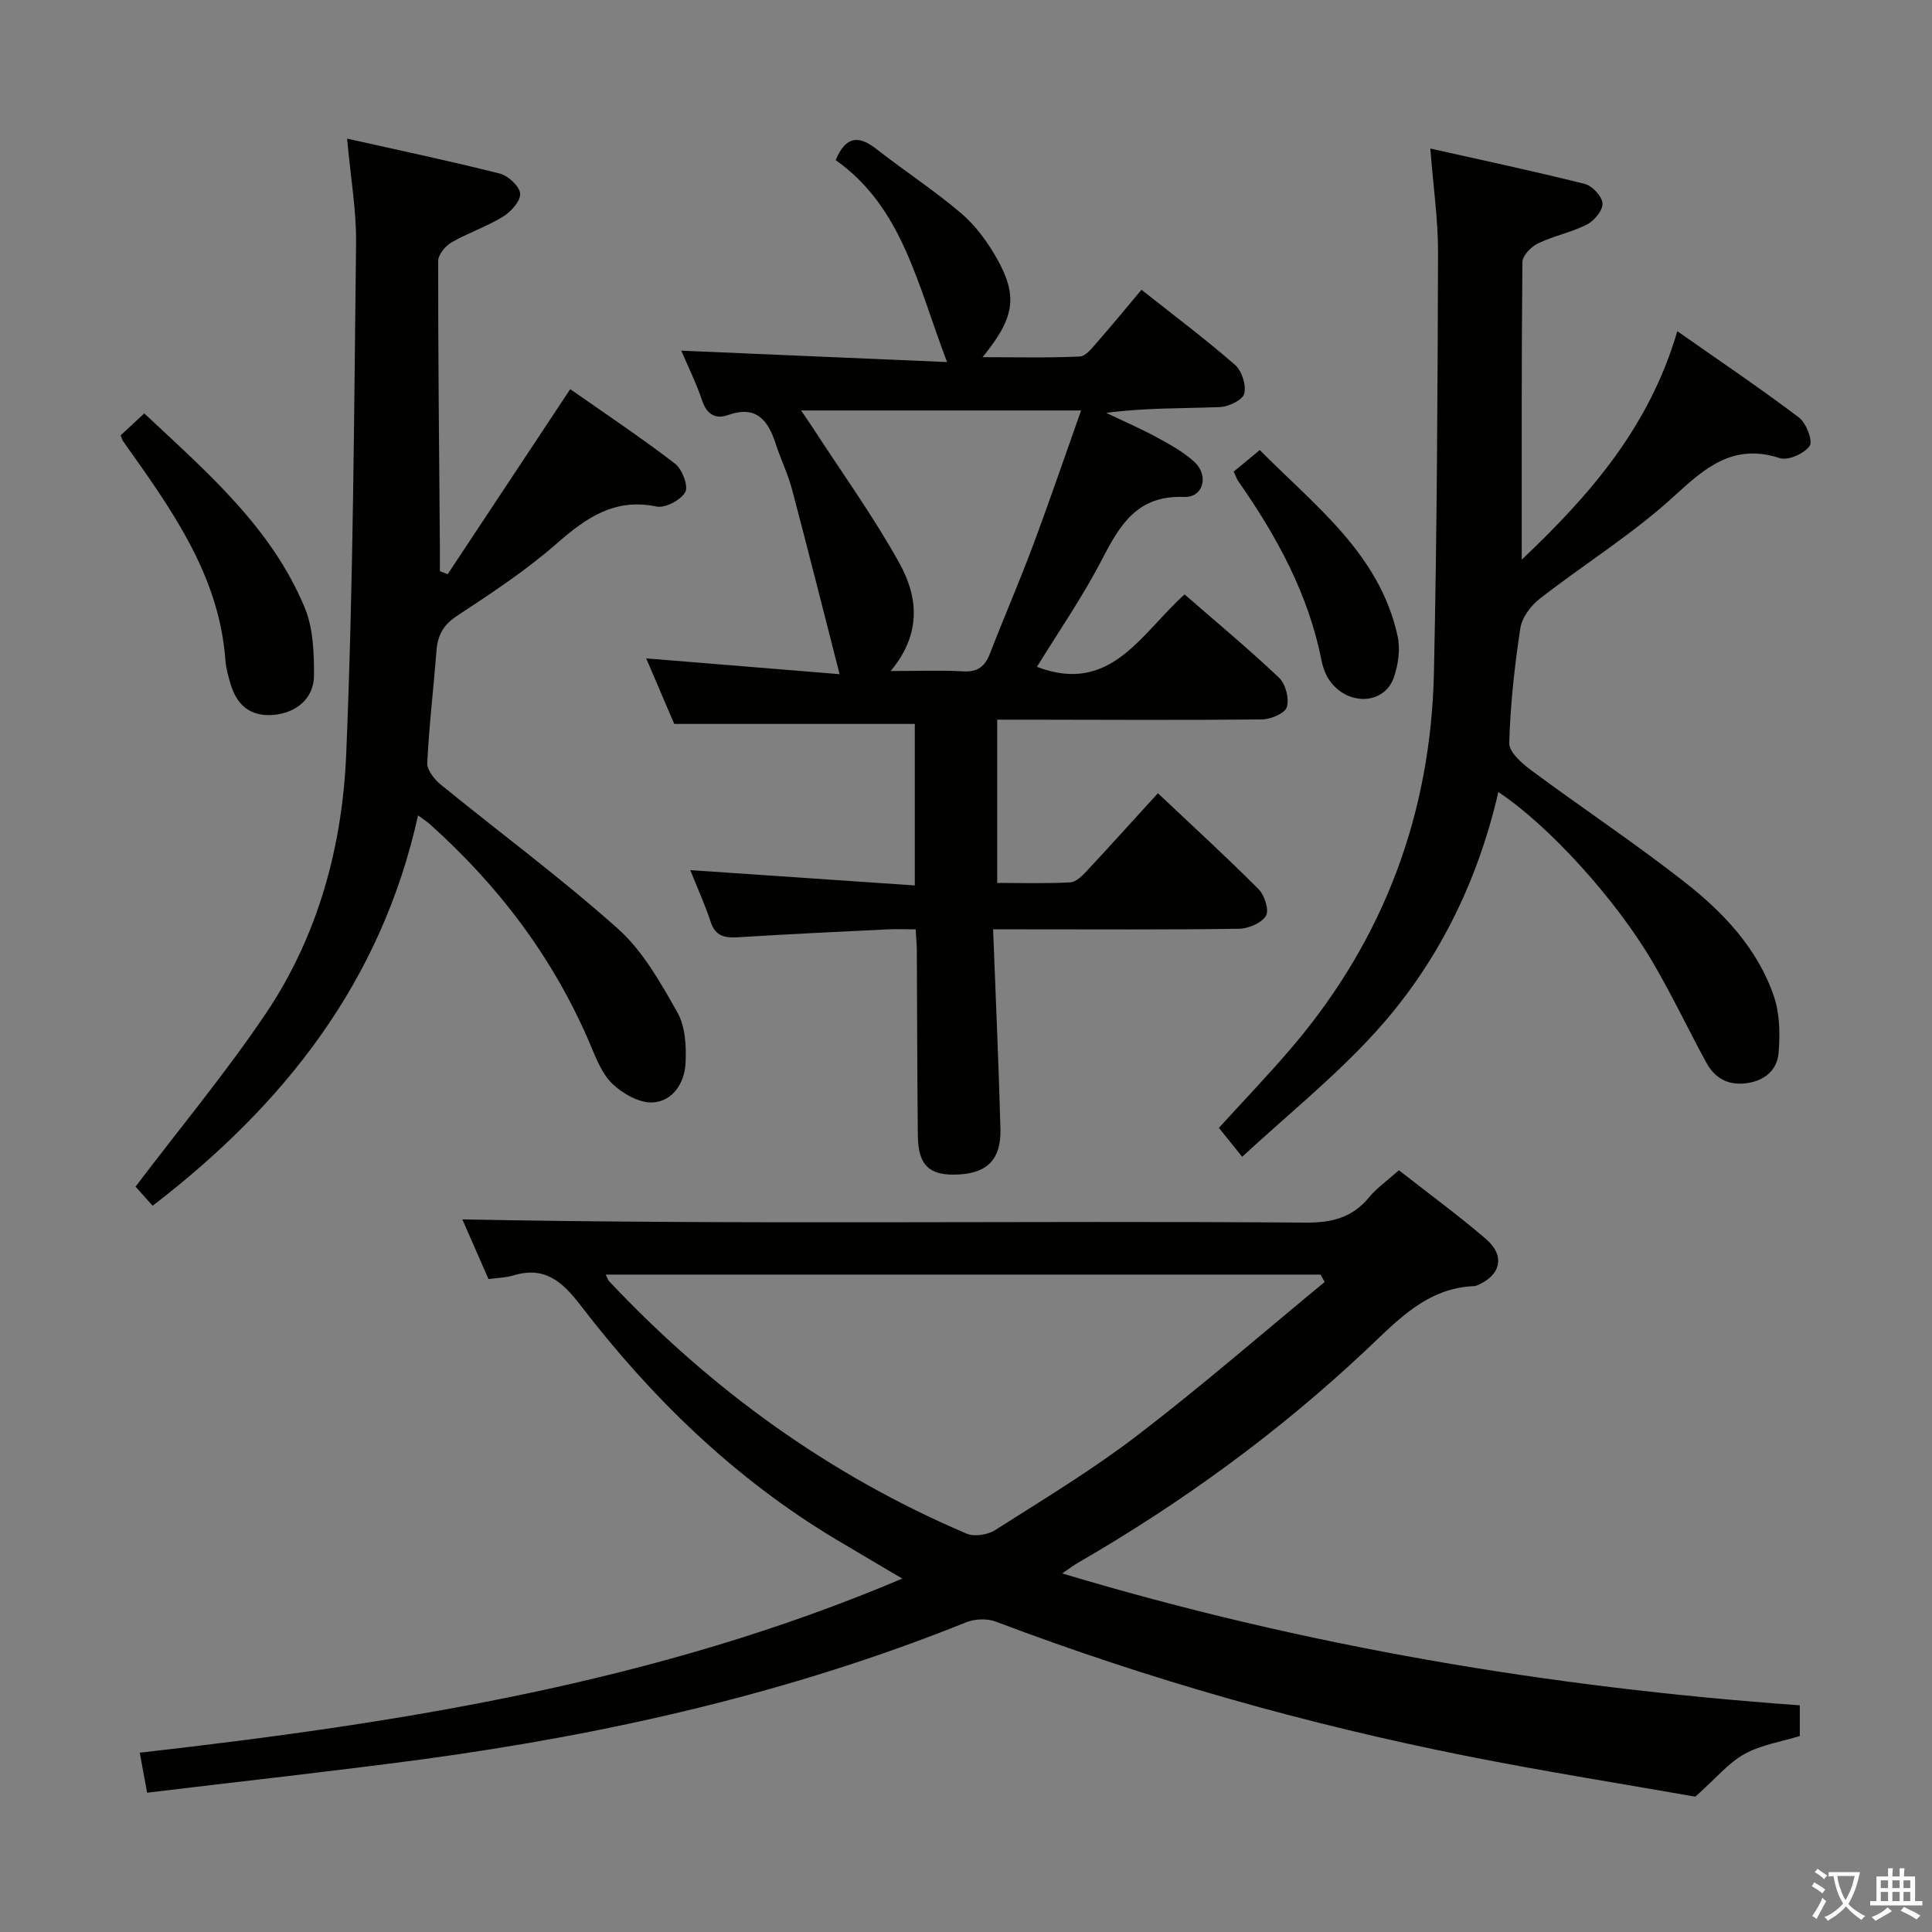 <svg enable-background="new 0 0 400 400" viewBox="0 0 400 400" xmlns="http://www.w3.org/2000/svg"><rect x="0" y="0" width="400" height="400" fill="#808080" stroke="none"/><path d="m377.9 391.2c-.2.3-.4.5-.6.8-.7-.6-1.4-1-2.2-1.5.2-.3.4-.5.5-.8.6.4 1.4.8 2.3 1.5zm-1.8 6.1c-.2-.2-.5-.4-.9-.6.4-.6.8-1.2 1.2-1.9s.7-1.3.9-1.9c.3.3.5.5.8.7-.7 1.3-1.4 2.6-2 3.7zm2.2-9c-.3.3-.5.5-.6.8-.6-.6-1.3-1.1-2-1.5.3-.3.5-.5.6-.7.6.5 1.3.9 2 1.4zm.3.2v-.9h2 4.5c-.3 1.3-.6 2.5-1 3.6s-.9 2.1-1.4 3c.4.5 1 1 1.6 1.4s1.2.8 1.9 1.1c-.3.2-.5.4-.8.8-.4-.3-1-.7-1.6-1.2s-1.2-1.1-1.6-1.6c-.5.6-1.1 1.1-1.7 1.6s-1.4.9-2.1 1.4c-.1-.3-.3-.5-.7-.8.6-.2 1.2-.5 1.9-1s1.4-1.1 2-1.8c-.5-.8-.9-1.6-1.2-2.5s-.6-2-.8-3.2c-.4.1-.7.1-1 .1zm2.5 2.7c.3 1 .7 1.7 1 2.2.3-.5.6-1.1 1-2s.6-1.9.9-3h-3.2-.4c.1.9.3 1.8.7 2.8z" fill="#fbfcfa"/><path d="m396.5 388.5v1.5 3.6h1.5v.9c-.4 0-1 0-1.7 0h-7.9c-.5 0-.9 0-1.2 0v-.9h1.3v-3.5c0-.7 0-1.2 0-1.6h2.4c0-.8 0-1.4 0-1.7h1c0 .3-.1.8-.1 1.7h1.5c0-.8 0-1.4 0-1.7h1c0 .3-.1.9-.1 1.7zm-8.2 9.2c-.2-.3-.5-.5-.8-.8.8-.3 1.4-.6 1.9-.9s1-.7 1.4-1.1c.3.3.6.5.9.8-1.6 1-2.8 1.6-3.4 2zm2.6-6.8v-1.6h-1.5v1.6zm0 2.7v-1.9h-1.5v1.9zm2.4-2.7v-1.6h-1.5v1.6zm0 2.7v-1.9h-1.5v1.9zm.2 2 .7-.8c.4.2.9.5 1.6.8s1.3.7 1.8 1c-.3.3-.5.5-.8.8-.4-.3-1.5-1-3.3-1.8zm2-4.7v-1.6h-1.4v1.6zm0 2.7v-1.9h-1.4v1.9z" fill="#fbfcfa"/><g fill="#010100"><path d="m30.46 371.16c-.58-3.14-.99-5.39-1.53-8.28 53.75-6.11 106.9-14.43 157.88-36.05-5.19-3.07-9.6-5.64-13.98-8.27-20.84-12.53-37.96-29.18-52.66-48.34-3.77-4.92-7.43-8.12-13.91-6.15-1.55.47-3.24.49-5.12.75-1.93-4.41-3.85-8.78-5.42-12.36 58.1 1.15 116.32.22 174.53.67 5.38.04 9.65-.96 13.15-5.18 1.67-2.02 3.9-3.58 6.23-5.66 6.1 4.78 12.25 9.28 18.02 14.23 4.07 3.5 3.08 7.57-1.88 9.62-.15.06-.32.12-.48.13-9.88.37-15.93 7.1-22.47 13.25-18.14 17.06-38.15 31.63-59.71 44.08-.81.47-1.57 1.05-3.2 2.16 50.33 15.1 100.9 23.59 152.72 27.31v6.36c-3.73 1.15-7.94 1.79-11.45 3.72-3.31 1.82-5.88 5-10.18 8.83-14.5-2.56-31-5.16-47.37-8.42-33.24-6.61-65.77-15.83-97.49-27.83-1.78-.67-4.31-.57-6.1.15-36.13 14.53-73.76 23.09-112.21 28.32-19.06 2.56-38.17 4.63-57.37 6.96zm243.8-105.74c-.29-.51-.57-1.02-.86-1.53-49.25 0-98.49 0-147.99 0 .39.78.47 1.13.69 1.36 21.12 22.45 45.61 40.17 74.02 52.27 1.6.68 4.34.26 5.88-.71 9.95-6.33 20.1-12.45 29.44-19.6 13.27-10.16 25.91-21.15 38.82-31.79z"/><path d="m205.61 192.41c.55 14.41 1.16 27.86 1.52 41.32.16 6.2-2.63 9.06-8.44 9.42-6.16.39-8.59-1.73-8.66-7.99-.14-12.83-.14-25.65-.21-38.48-.01-1.16-.13-2.31-.24-4.27-2.01 0-3.95-.08-5.87.01-10.29.5-20.57.98-30.85 1.63-2.78.17-4.74-.16-5.74-3.22-1.17-3.58-2.75-7.03-4.21-10.68 15.62 1.07 30.81 2.1 46.49 3.17 0-11.69 0-22.58 0-33.44-16.18 0-32.52 0-49.81 0-1.6-3.76-3.66-8.56-5.8-13.57 13.64 1.11 26.82 2.19 40.04 3.27-3.42-13.34-6.55-25.82-9.85-38.26-.85-3.19-2.33-6.2-3.35-9.35-1.6-4.94-3.98-8.15-9.97-6.02-2.46.88-4.33-.14-5.28-2.99-1.2-3.59-2.91-7.02-4.33-10.36 18.3.78 36.38 1.56 55.03 2.36-6.13-16.03-9.22-32.03-23.06-41.81 2.11-5.08 4.81-5.14 8.5-2.25 5.75 4.51 11.92 8.52 17.47 13.25 2.96 2.53 5.44 5.89 7.37 9.31 4.45 7.91 3.73 12.32-2.93 20.49 7.08 0 13.62.17 20.14-.14 1.27-.06 2.6-1.84 3.65-3.04 3.06-3.48 5.99-7.06 9.11-10.78 6.7 5.3 13.22 10.2 19.36 15.54 1.42 1.23 2.36 4.2 1.92 5.97-.33 1.31-3.23 2.71-5.03 2.78-7.75.3-15.53.13-23.55 1.2 3.47 1.66 7.01 3.19 10.39 5.02 2.75 1.5 5.6 3.04 7.87 5.14 3.08 2.84 1.82 7.41-2.14 7.25-9.67-.4-13.28 5.75-17.02 12.99-4.01 7.74-9.01 14.97-13.44 22.18 15.3 5.87 21.61-7 30.57-14.99 6.69 5.83 13.32 11.33 19.56 17.25 1.36 1.29 2.13 4.33 1.6 6.09-.39 1.29-3.35 2.53-5.17 2.54-16.32.17-32.65.07-48.98.05-1.82 0-3.63 0-5.81 0v33.8c4.98 0 10.08.16 15.16-.12 1.21-.07 2.51-1.42 3.47-2.45 4.85-5.2 9.61-10.49 14.64-16 7.19 6.78 14.17 13.17 20.85 19.87 1.24 1.24 2.22 4.36 1.52 5.51-.92 1.51-3.62 2.65-5.57 2.68-14.82.22-29.65.12-44.48.12-1.84 0-3.63 0-6.44 0zm-21.21-53.48c5.77 0 10.4-.2 14.99.07 3.02.18 4.53-1 5.57-3.69 2.87-7.43 6.05-14.74 8.84-22.2 3.46-9.24 6.64-18.59 10.03-28.13-19.5 0-38.33 0-57.98 0 1.14 1.69 1.78 2.59 2.38 3.51 6.04 9.32 12.57 18.36 17.95 28.05 3.82 6.87 4.78 14.54-1.78 22.39z"/><path d="m92.68 118.89c8.28-12.51 16.56-25.01 25.38-38.32 6.95 4.87 14.49 9.9 21.67 15.4 1.49 1.14 2.84 4.65 2.15 5.9-.92 1.67-4.15 3.37-5.96 3-8.69-1.79-14.55 2.32-20.65 7.66-6.36 5.56-13.5 10.28-20.58 14.93-2.85 1.87-4.06 3.97-4.31 7.17-.61 7.79-1.54 15.55-1.92 23.34-.07 1.46 1.47 3.39 2.79 4.47 12.23 9.97 24.96 19.37 36.71 29.87 5.16 4.62 8.82 11.16 12.3 17.32 1.65 2.94 1.86 7.05 1.67 10.57-.21 4.02-2.65 7.83-6.82 8.05-2.74.14-6.15-1.8-8.29-3.83-2.17-2.06-3.39-5.27-4.61-8.16-7.54-17.78-18.87-32.78-33.2-45.61-.57-.51-1.23-.92-2.46-1.83-7.62 34.51-27.74 59.92-54.95 80.82-1.58-1.77-2.99-3.35-3.54-3.96 9.29-12.25 18.77-23.65 27-35.88 10.82-16.08 15.83-34.63 16.62-53.67 1.47-35.24 1.62-70.54 2.04-105.82.08-6.75-1.13-13.52-1.86-21.61 10.88 2.44 21.3 4.63 31.62 7.24 1.74.44 4.11 2.64 4.21 4.16.11 1.54-1.92 3.76-3.57 4.77-3.38 2.07-7.23 3.35-10.66 5.33-1.27.73-2.74 2.53-2.74 3.85-.02 19.65.2 39.29.35 58.94.01 1.75 0 3.51 0 5.26.54.22 1.07.43 1.61.64z"/><path d="m310.22 163.99c-4.38 18.93-12.76 35.83-25.7 49.98-8.25 9.03-17.88 16.79-27.34 25.53-2.04-2.54-3.34-4.16-4.82-5.99 5.2-5.72 10.48-11.19 15.39-16.99 18.86-22.28 28.5-48.19 29.13-77.27.63-28.97.76-57.95.85-86.93.02-6.77-.97-13.53-1.6-21.57 10.87 2.44 21.47 4.69 31.98 7.33 1.55.39 3.58 2.57 3.67 4.03.09 1.43-1.7 3.6-3.22 4.37-3.21 1.64-6.89 2.35-10.15 3.92-1.41.68-3.2 2.53-3.21 3.86-.2 20.16-.14 40.31-.14 61.61 14.38-13.62 26.44-27.61 32.21-47.3 8.87 6.22 17.21 11.84 25.21 17.89 1.5 1.13 2.9 4.86 2.19 5.87-1.12 1.59-4.46 3.08-6.18 2.52-9.63-3.12-15.38 1.91-21.96 7.94-8.54 7.82-18.56 14.02-27.74 21.17-1.85 1.44-3.68 3.88-4.02 6.09-1.2 7.87-2.07 15.83-2.3 23.78-.05 1.85 2.59 4.19 4.51 5.62 10.55 7.82 21.5 15.1 31.83 23.19 8.02 6.29 15.12 13.77 18.48 23.71 1.21 3.59 1.26 7.77.95 11.61-.29 3.58-2.87 5.81-6.69 6.31-3.81.5-6.53-1.06-8.28-4.27-3.73-6.86-7.09-13.94-11.03-20.68-7.72-13.22-21.74-28.55-32.02-35.33z"/><path d="m24.98 90.13c1.47-1.37 3.02-2.8 4.89-4.54 12.93 12.13 26.3 23.57 33.21 40.19 1.77 4.25 1.95 9.37 1.93 14.09-.02 4.73-3.68 7.78-8.5 8.15-4.7.36-7.51-2.07-8.78-6.43-.46-1.59-.94-3.21-1.06-4.85-1.17-16.37-9.83-29.35-18.9-42.17-.77-1.09-1.56-2.16-2.31-3.26-.18-.25-.25-.59-.48-1.18z"/><path d="m255.42 97.64c1.66-1.37 3.28-2.71 5.4-4.46 11.45 11.57 24.78 21.46 28.53 38.47.6 2.73.15 6.01-.8 8.68-1.99 5.59-9.5 5.85-13.23.62-.84-1.17-1.4-2.67-1.69-4.1-2.71-13.78-9.25-25.77-17.19-37.12-.37-.52-.58-1.16-1.02-2.09z"/></g></svg>